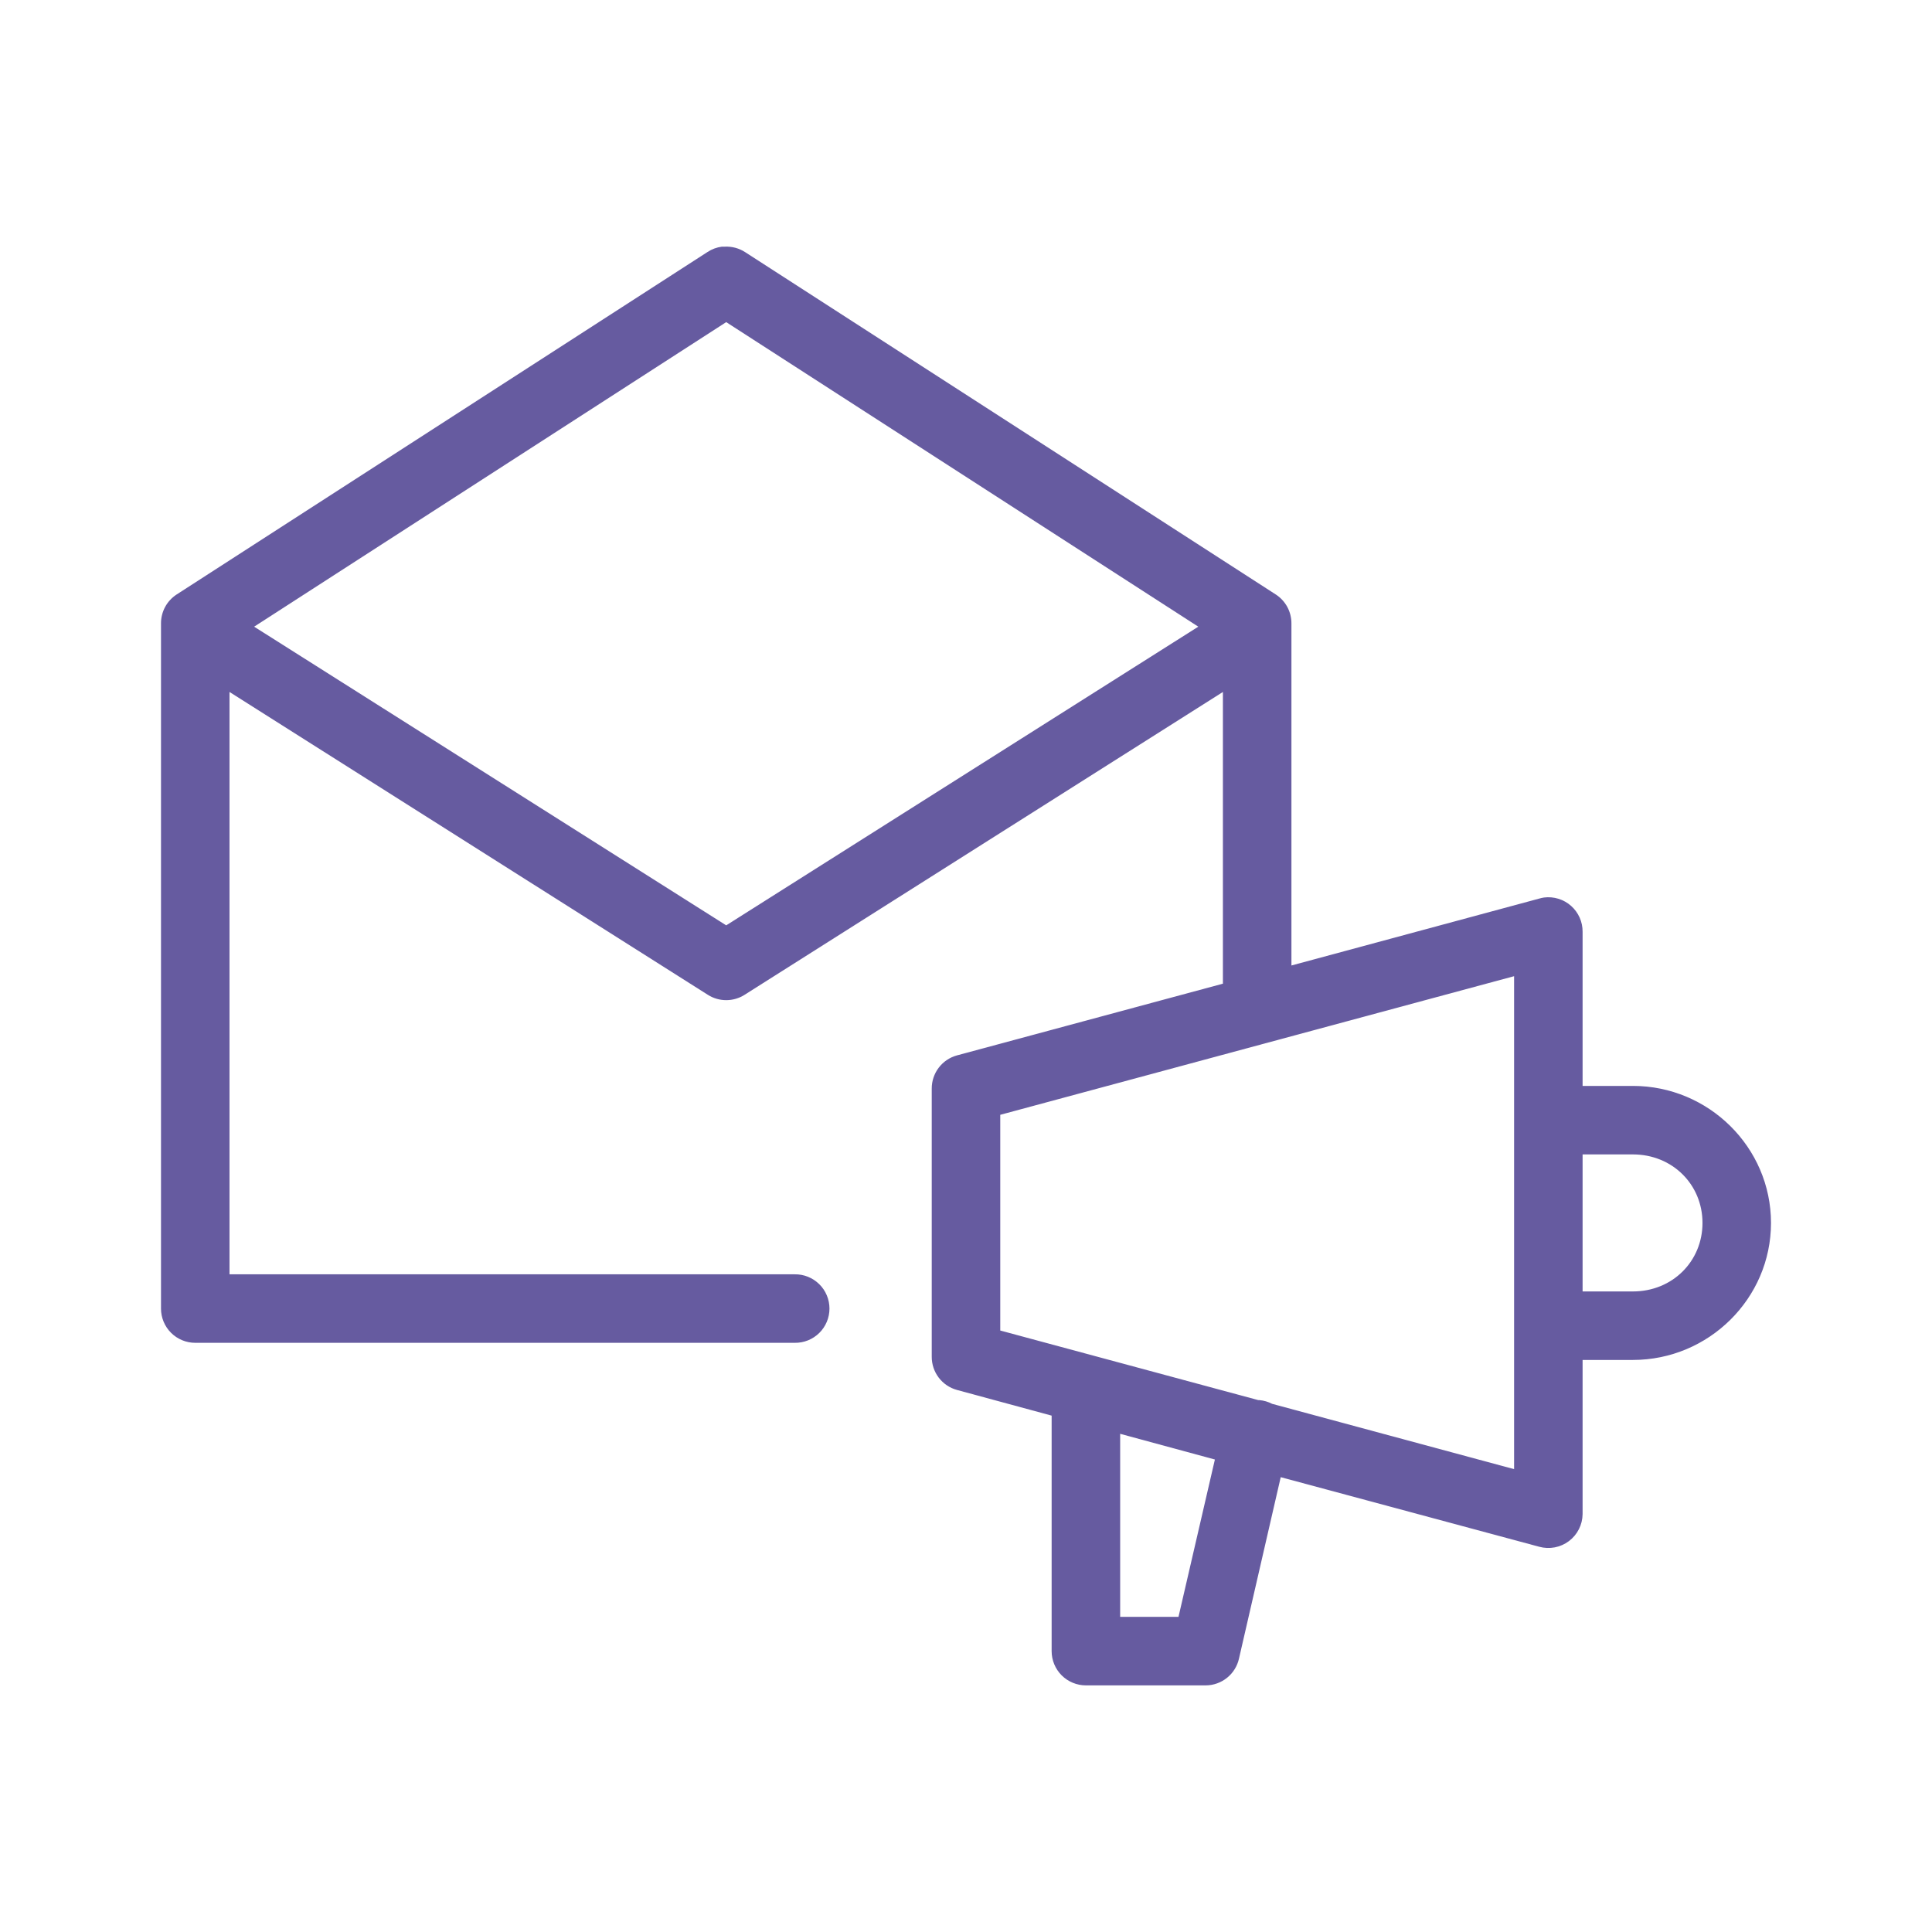<svg width="120" height="120" viewBox="0 0 120 120" fill="none" xmlns="http://www.w3.org/2000/svg">
<path d="M44.84 15.32C44.52 15.361 44.213 15.475 43.943 15.653L10.964 36.929C10.666 37.124 10.422 37.39 10.253 37.704C10.085 38.018 9.998 38.369 10 38.725V81.278C10 81.842 10.224 82.383 10.623 82.782C11.022 83.181 11.563 83.405 12.128 83.405H49.362C49.644 83.409 49.924 83.357 50.185 83.252C50.447 83.147 50.685 82.991 50.886 82.793C51.087 82.595 51.246 82.359 51.355 82.099C51.464 81.839 51.52 81.56 51.52 81.278C51.52 80.996 51.464 80.717 51.355 80.457C51.246 80.196 51.087 79.96 50.886 79.763C50.685 79.565 50.447 79.409 50.185 79.303C49.924 79.198 49.644 79.146 49.362 79.15H14.255V42.98L43.976 61.796C44.315 62.009 44.707 62.121 45.106 62.121C45.506 62.121 45.898 62.009 46.237 61.796L75.957 42.98V61.098L59.435 65.553C58.984 65.677 58.587 65.946 58.304 66.319C58.022 66.692 57.87 67.147 57.872 67.614V84.27C57.87 84.737 58.022 85.192 58.304 85.565C58.587 85.938 58.984 86.207 59.435 86.331L65.319 87.927V102.554C65.319 103.119 65.543 103.66 65.942 104.059C66.341 104.458 66.883 104.682 67.447 104.682H74.894C75.374 104.679 75.84 104.512 76.214 104.211C76.589 103.909 76.85 103.489 76.955 103.02L79.548 91.75L95.605 96.072C95.919 96.158 96.249 96.171 96.569 96.11C96.888 96.049 97.19 95.916 97.45 95.72C97.71 95.524 97.922 95.271 98.069 94.98C98.216 94.69 98.294 94.369 98.298 94.044V84.469H101.423C106.131 84.469 110 80.651 110 75.959C110 71.266 106.131 67.448 101.423 67.448H98.298V57.873C98.3 57.57 98.238 57.27 98.115 56.993C97.991 56.716 97.81 56.468 97.584 56.267C97.357 56.065 97.09 55.914 96.8 55.825C96.511 55.735 96.205 55.708 95.904 55.746C95.803 55.761 95.703 55.783 95.605 55.812L80.213 59.968V38.725C80.215 38.369 80.128 38.018 79.96 37.704C79.791 37.39 79.547 37.124 79.249 36.929L46.27 15.653C45.904 15.419 45.474 15.303 45.04 15.32C44.974 15.317 44.907 15.317 44.84 15.32ZM45.106 20.008L74.428 38.924L45.106 57.475L15.785 38.924L45.106 20.008ZM94.043 60.633V91.251L79.016 87.195C78.768 87.066 78.497 86.987 78.218 86.963H78.152L62.128 82.641V69.243L94.043 60.633ZM98.298 71.703H101.423C103.877 71.703 105.745 73.575 105.745 75.959C105.745 78.342 103.877 80.214 101.423 80.214H98.298V71.703ZM69.575 89.057L75.459 90.653L73.198 100.427H69.575V89.057Z" fill="#665BA0"/>
</svg>
